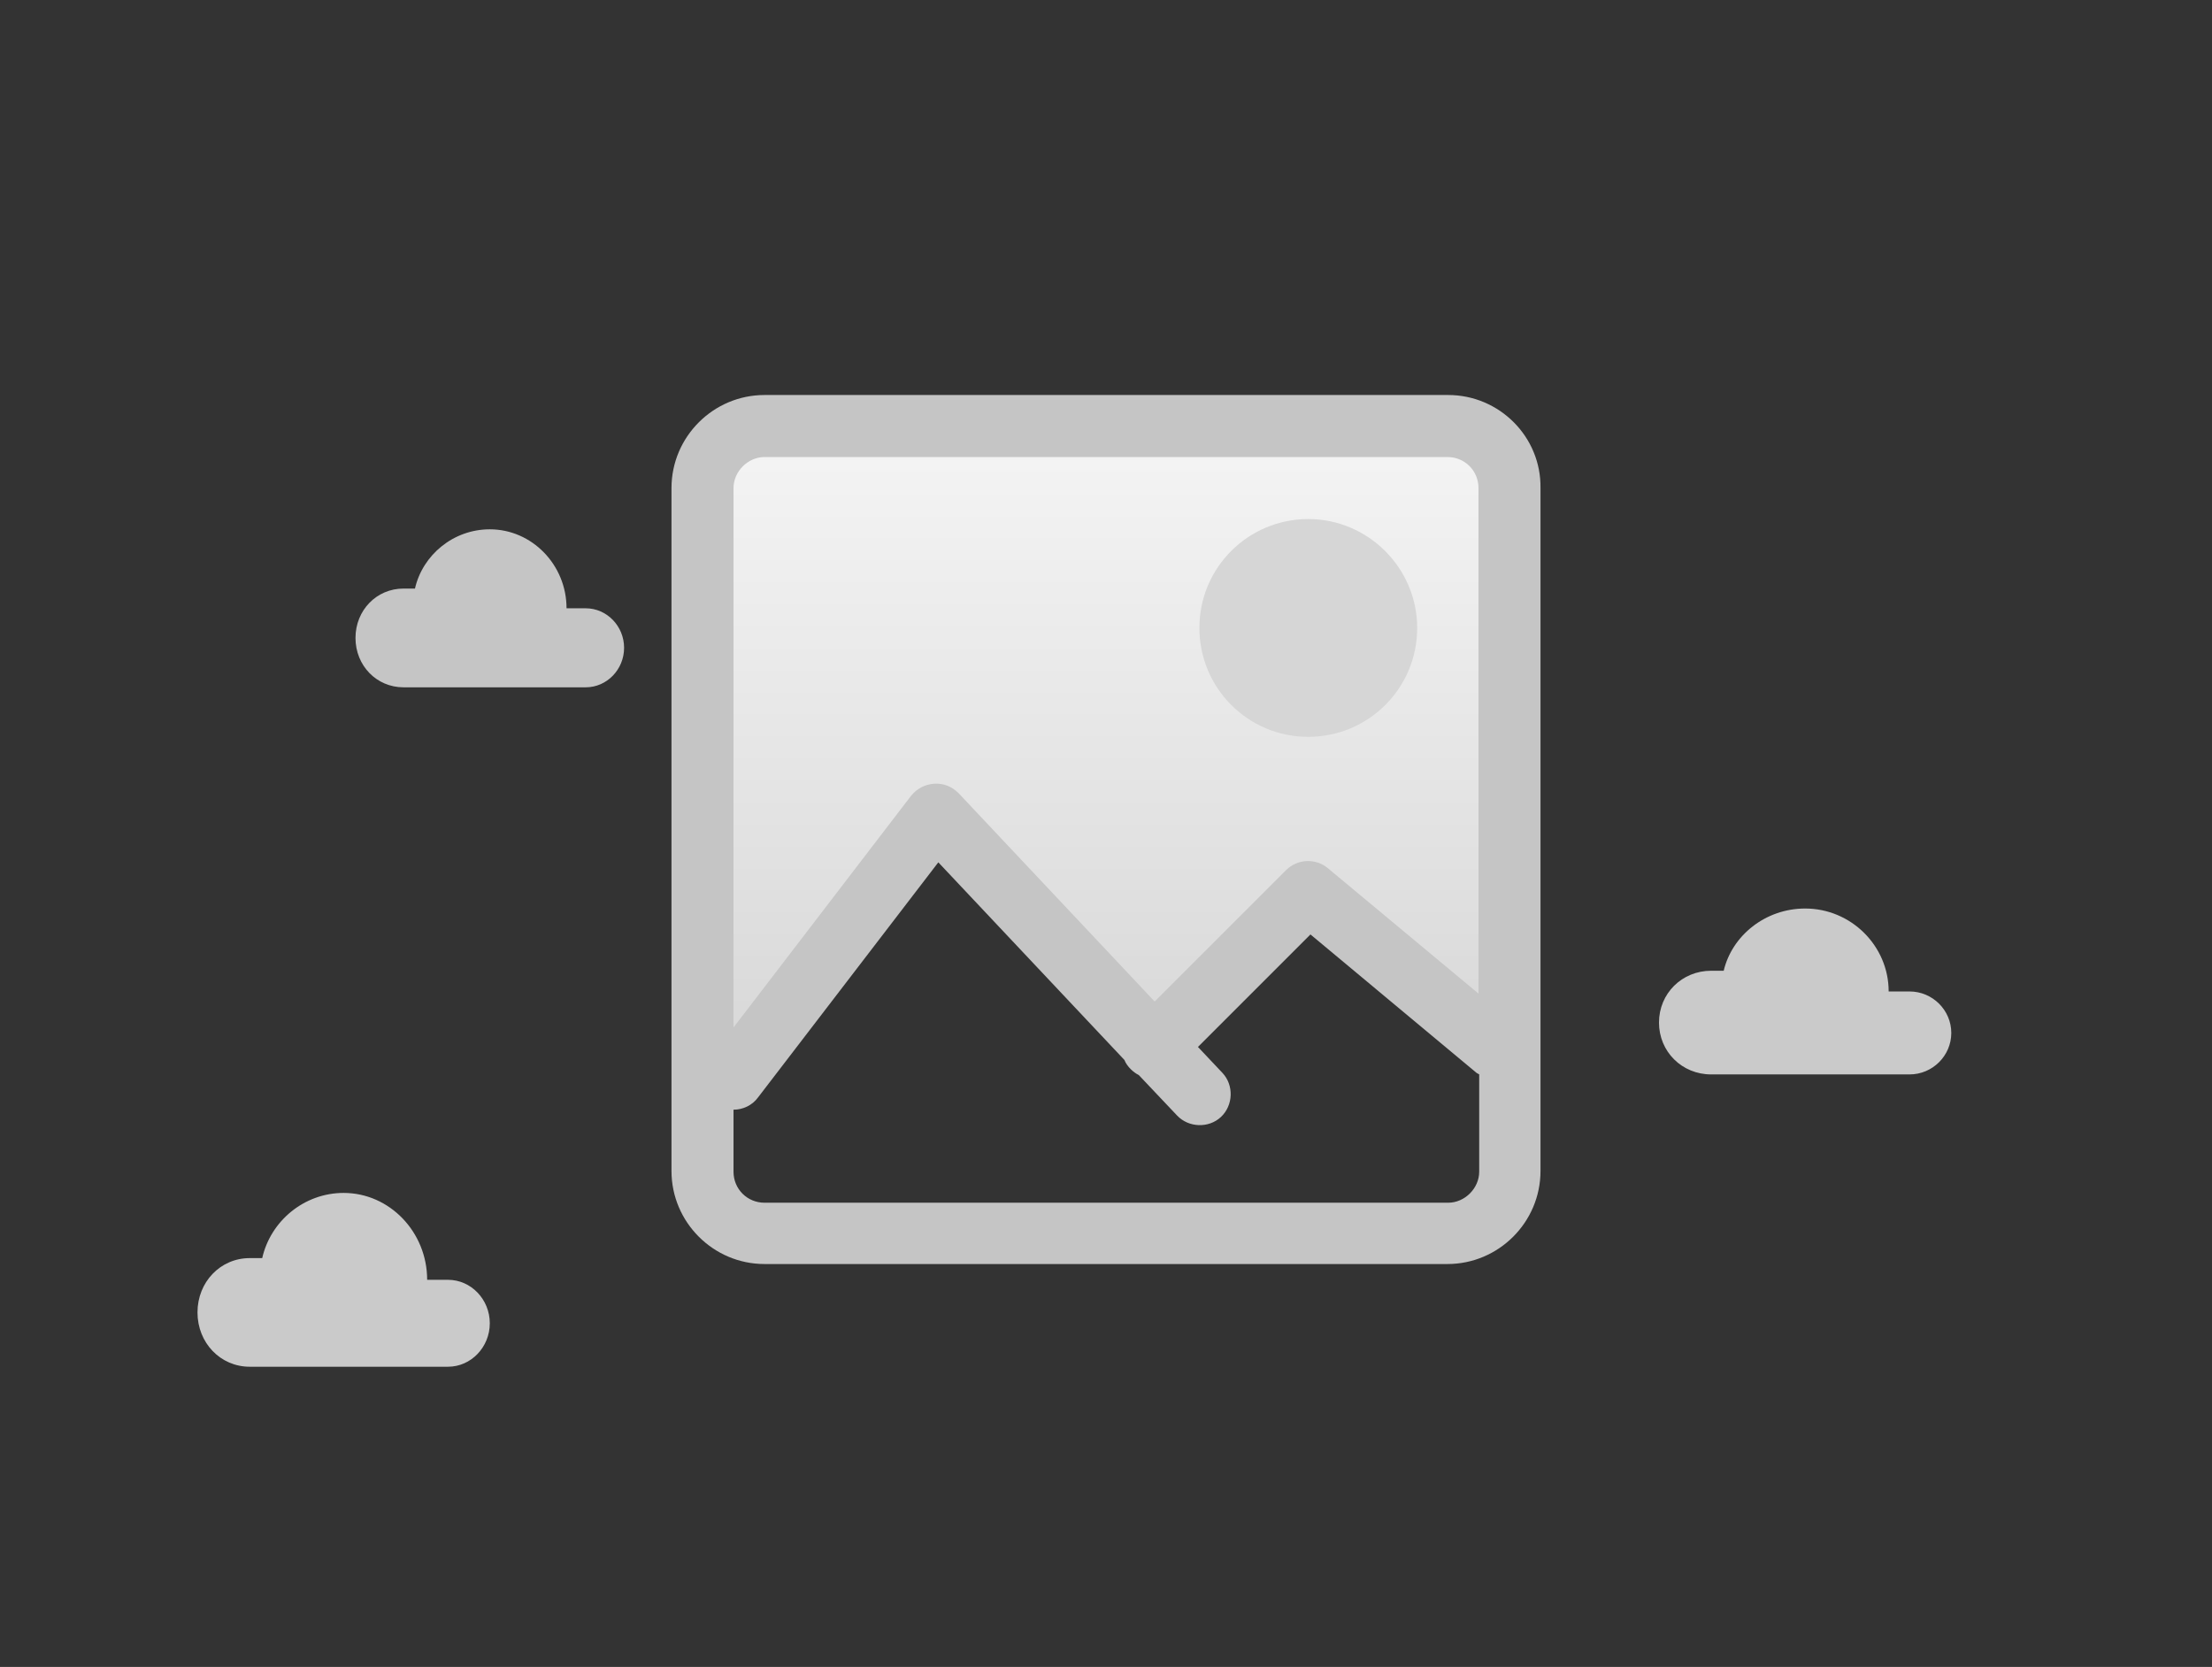 <svg 
 xmlns="http://www.w3.org/2000/svg"
 xmlns:xlink="http://www.w3.org/1999/xlink"
 width="280px" height="211px">
<rect width="100%" height="100%" fill="#333333" stroke="none"/>
<defs>
<linearGradient id="PSgrad_0" x1="0%" x2="0%" y1="100%" y2="0%">
  <stop offset="0%" stop-color="rgb(214,214,214)" stop-opacity="1" />
  <stop offset="100%" stop-color="rgb(245,245,245)" stop-opacity="1" />
</linearGradient>

</defs>
<path fill-rule="evenodd"  fill="none"
 d="M-0.009,0.091 L279.981,0.091 L279.981,210.090 L-0.009,210.090 L-0.009,0.091 Z"/>
<path fill-rule="evenodd"  fill="rgb(197, 197, 197)"
 d="M74.144,87.000 L51.072,87.000 C47.667,87.000 44.999,84.251 44.999,80.748 C44.999,77.249 47.667,74.500 51.072,74.500 L52.527,74.500 C53.498,70.248 57.383,67.000 62.001,67.000 C67.341,67.000 71.714,71.501 71.714,76.998 L74.144,76.998 C76.811,76.998 78.999,79.248 78.999,82.000 C78.999,84.749 76.811,87.000 74.144,87.000 "/>
<path fill-rule="evenodd"  fill="rgb(202, 202, 202)"
 d="M241.714,136.000 L216.608,136.000 C212.903,136.000 209.999,133.114 209.999,129.435 C209.999,125.761 212.903,122.876 216.608,122.876 L218.191,122.876 C219.248,118.411 223.476,115.000 228.502,115.000 C234.312,115.000 239.071,119.726 239.071,125.498 L241.714,125.498 C244.618,125.498 246.999,127.861 246.999,130.751 C246.999,133.637 244.618,136.000 241.714,136.000 "/>
<path fill-rule="evenodd"  fill="rgb(202, 202, 202)"
 d="M56.715,173.000 L31.608,173.000 C27.902,173.000 24.999,169.976 24.999,166.123 C24.999,162.274 27.902,159.251 31.608,159.251 L33.191,159.251 C34.248,154.573 38.476,151.000 43.501,151.000 C49.312,151.000 54.070,155.951 54.070,161.998 L56.715,161.998 C59.619,161.998 61.999,164.473 61.999,167.500 C61.999,170.524 59.619,173.000 56.715,173.000 "/>
<path fill-rule="evenodd"  fill="url(#PSgrad_0)"
 d="M180.953,53.000 L99.133,53.000 C93.005,53.000 87.999,58.005 87.999,64.134 L89.999,139.000 L119.000,104.000 L147.000,133.000 L166.000,114.000 L190.000,133.000 L192.000,64.134 C192.086,58.005 187.081,53.000 180.953,53.000 L180.953,53.000 Z"/>
<path fill-rule="evenodd"  fill="rgb(197, 197, 197)"
 d="M183.315,50.000 L96.776,50.000 C90.293,50.000 84.999,55.294 84.999,61.776 L84.999,148.224 C84.999,154.705 90.293,160.000 96.776,160.000 L183.224,160.000 C189.705,160.000 195.000,154.705 195.000,148.224 L195.000,61.776 C195.091,55.294 189.797,50.000 183.315,50.000 L183.315,50.000 ZM96.776,57.851 L183.224,57.851 C185.414,57.851 187.150,59.585 187.150,61.776 L187.150,125.767 L168.070,109.884 C166.519,108.606 164.237,108.697 162.776,110.157 L146.161,126.771 L121.331,100.390 C120.510,99.568 119.414,99.112 118.228,99.203 C117.041,99.294 116.037,99.842 115.307,100.755 L92.850,130.058 L92.850,61.776 C92.850,59.676 94.676,57.851 96.776,57.851 L96.776,57.851 ZM183.315,152.240 L96.776,152.240 C94.585,152.240 92.850,150.506 92.850,148.315 L92.850,140.464 C94.037,140.464 95.224,139.917 95.954,138.912 L118.775,109.153 L142.327,134.166 C142.510,134.622 142.784,134.987 143.149,135.353 C143.423,135.627 143.788,135.900 144.153,136.083 L148.991,141.195 C150.452,142.747 153.008,142.838 154.560,141.377 C156.112,139.917 156.203,137.360 154.742,135.809 L151.639,132.522 L165.879,118.281 L186.693,135.627 C186.875,135.809 187.059,135.900 187.240,135.992 L187.240,148.315 C187.240,150.414 185.414,152.240 183.315,152.240 L183.315,152.240 Z"/>
<path fill-rule="evenodd"  fill="rgb(214, 214, 214)"
 d="M165.606,65.701 C158.029,65.701 151.822,71.817 151.822,79.485 C151.822,87.062 157.938,93.269 165.606,93.269 C173.182,93.269 179.390,87.153 179.390,79.485 C179.390,71.909 173.182,65.701 165.606,65.701 L165.606,65.701 Z"/>
</svg>
